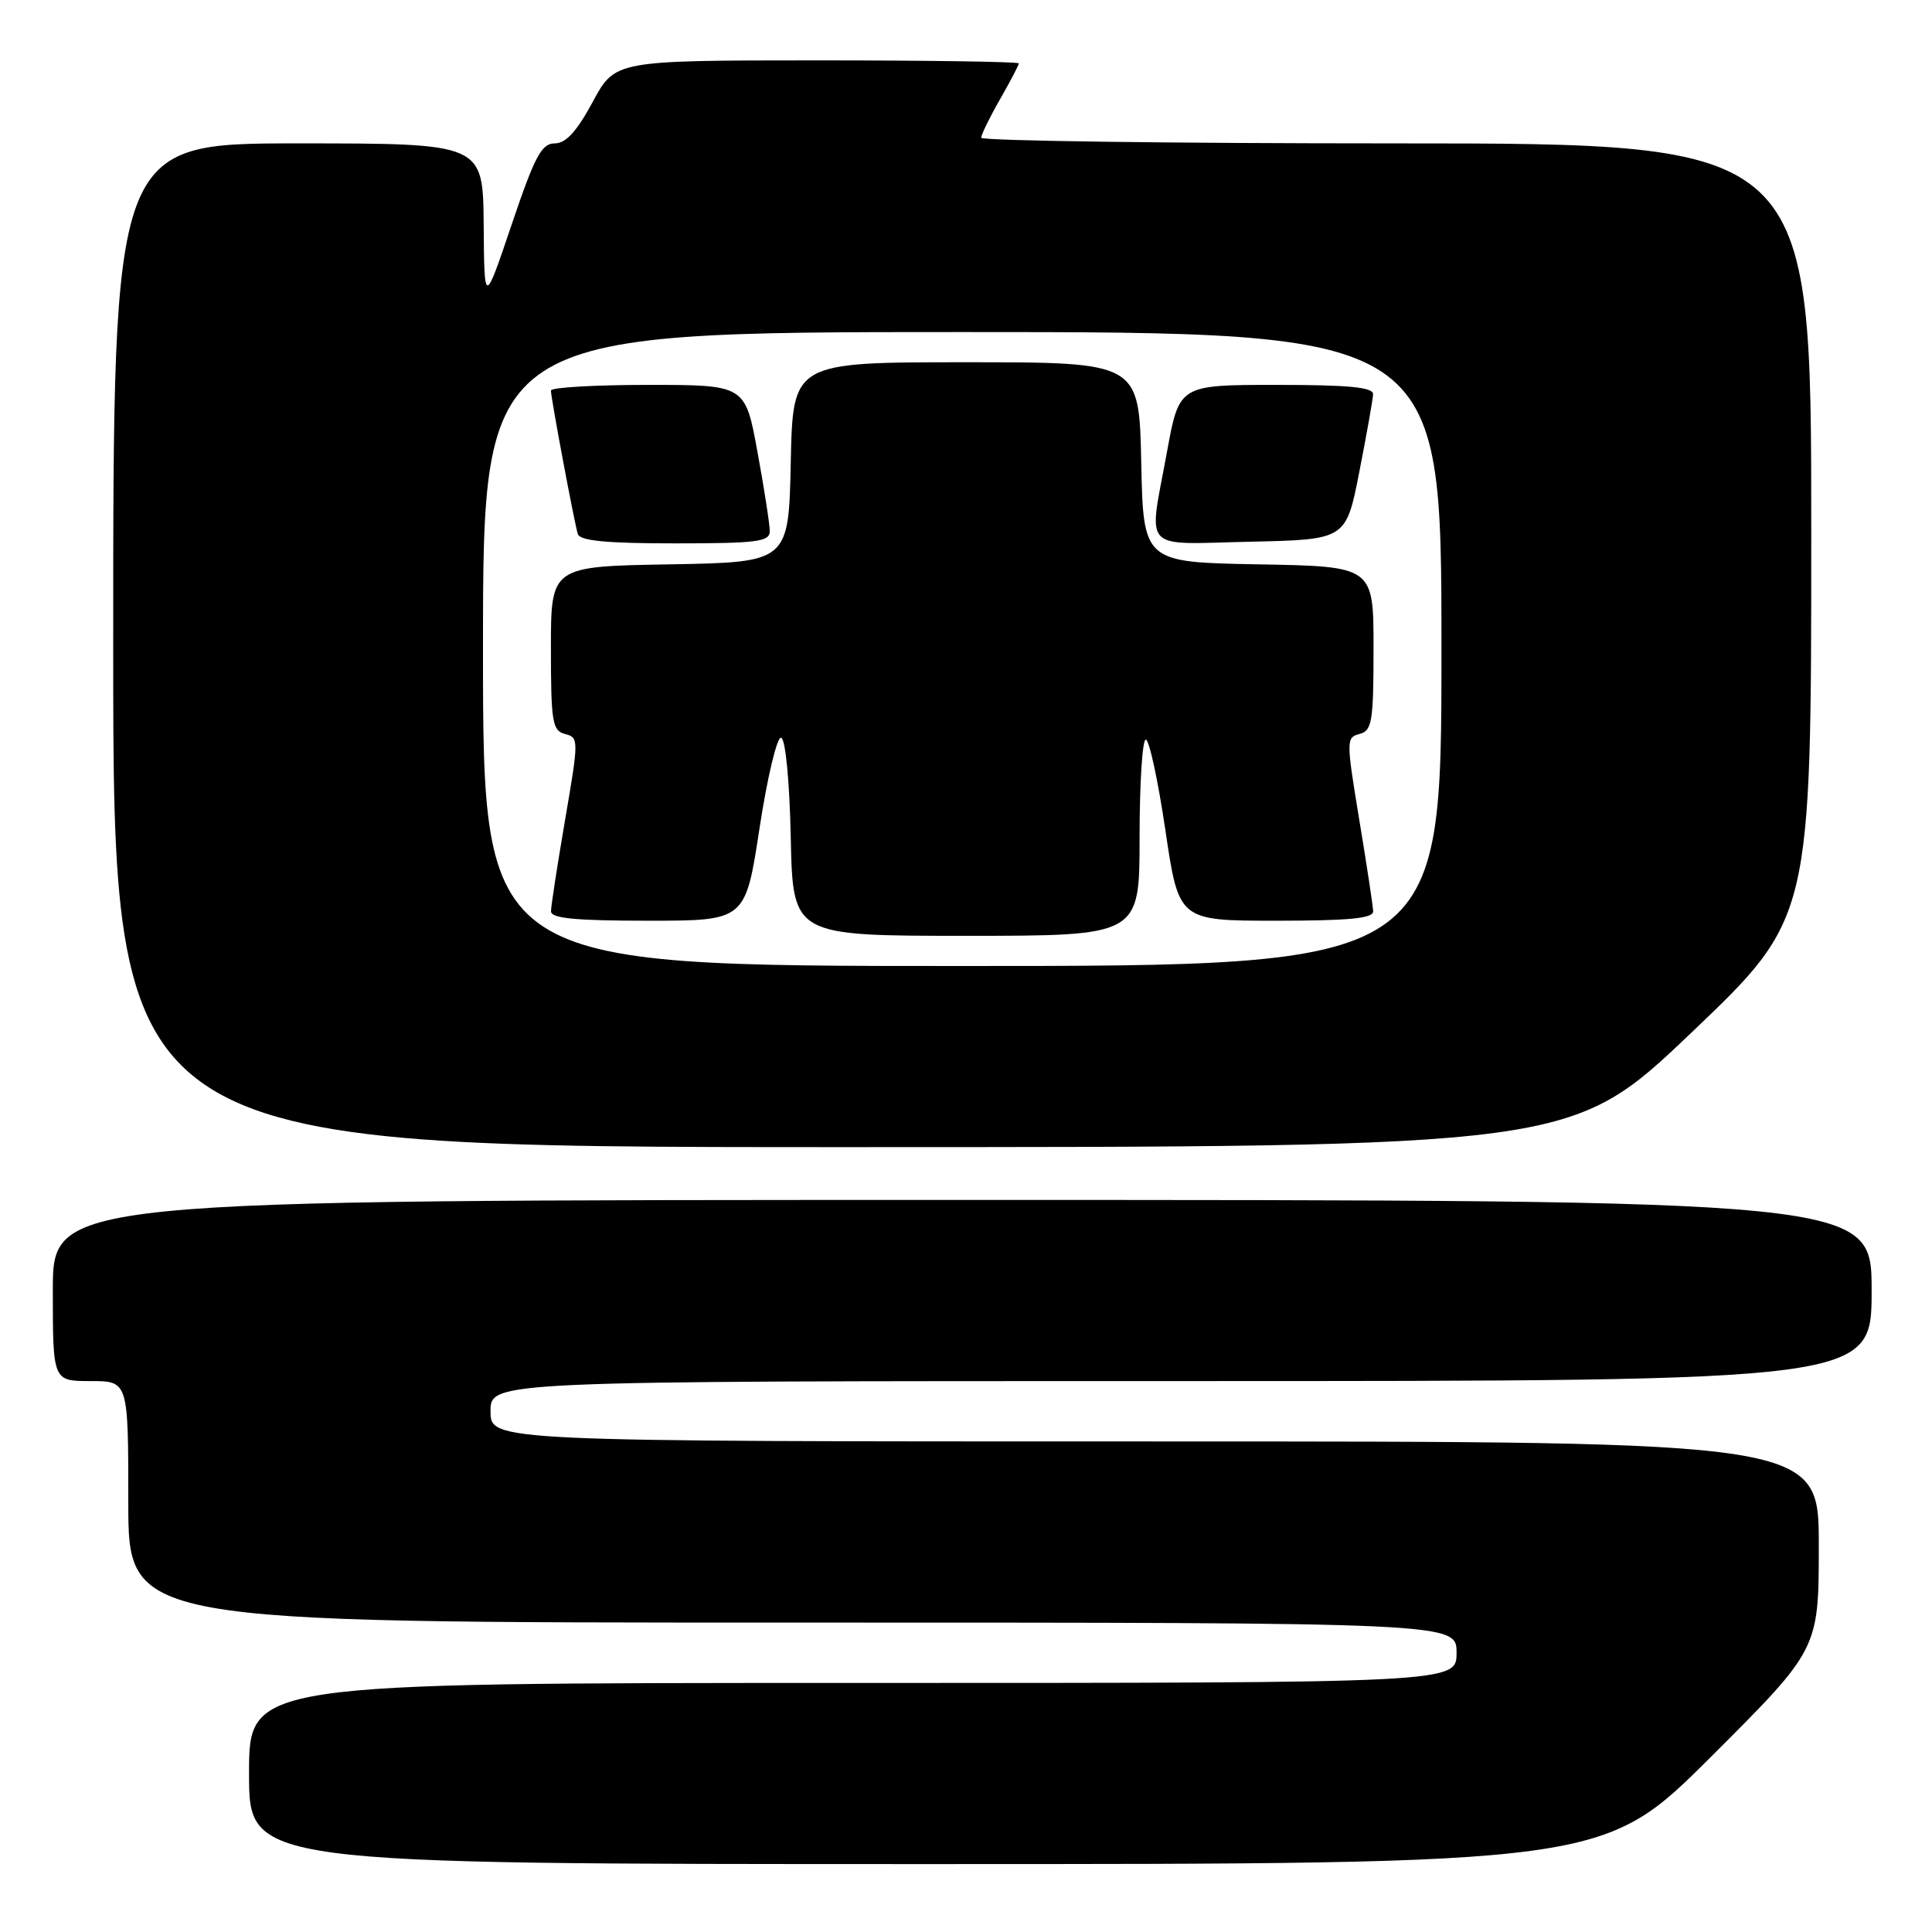 <?xml version="1.0" encoding="UTF-8" standalone="no"?>
<!DOCTYPE svg PUBLIC "-//W3C//DTD SVG 1.1//EN" "http://www.w3.org/Graphics/SVG/1.1/DTD/svg11.dtd" >
<svg xmlns="http://www.w3.org/2000/svg" xmlns:xlink="http://www.w3.org/1999/xlink" version="1.1" viewBox="0 0 256 256">
 <g >
 <path fill="currentColor"
d=" M 226.74 232.76 C 241.00 218.53 241.00 218.53 241.00 204.76 C 241.00 191.00 241.00 191.00 153.00 191.00 C 65.00 191.00 65.00 191.00 65.00 187.00 C 65.00 183.00 65.00 183.00 156.50 183.00 C 248.00 183.00 248.00 183.00 248.00 171.00 C 248.00 159.00 248.00 159.00 127.50 159.00 C 7.00 159.00 7.00 159.00 7.00 171.00 C 7.00 183.00 7.00 183.00 12.00 183.00 C 17.00 183.00 17.00 183.00 17.00 199.00 C 17.00 215.00 17.00 215.00 105.00 215.00 C 193.00 215.00 193.00 215.00 193.00 219.00 C 193.00 223.00 193.00 223.00 113.00 223.00 C 33.00 223.00 33.00 223.00 33.00 235.00 C 33.00 247.00 33.00 247.00 122.74 247.00 C 212.47 247.00 212.47 247.00 226.74 232.76 Z  M 224.10 136.85 C 240.00 121.69 240.00 121.69 240.00 70.35 C 240.00 19.00 240.00 19.00 185.00 19.00 C 154.75 19.00 130.01 18.66 130.01 18.25 C 130.02 17.84 131.14 15.54 132.51 13.15 C 133.88 10.75 135.00 8.62 135.00 8.40 C 135.00 8.18 122.96 8.00 108.25 8.00 C 81.50 8.01 81.50 8.01 78.54 13.50 C 76.41 17.44 74.98 19.00 73.50 19.00 C 71.76 19.00 70.85 20.72 67.80 29.75 C 64.17 40.50 64.17 40.50 64.09 29.75 C 64.00 19.00 64.00 19.00 39.50 19.00 C 15.00 19.00 15.00 19.00 15.00 85.50 C 15.00 152.00 15.00 152.00 111.60 152.00 C 208.19 152.00 208.19 152.00 224.10 136.85 Z  M 64.00 86.00 C 64.00 44.00 64.00 44.00 127.50 44.00 C 191.00 44.00 191.00 44.00 191.00 86.00 C 191.00 128.00 191.00 128.00 127.50 128.00 C 64.00 128.00 64.00 128.00 64.00 86.00 Z  M 151.00 111.00 C 151.00 103.85 151.37 98.00 151.82 98.00 C 152.28 98.00 153.44 103.40 154.42 110.00 C 156.19 122.00 156.19 122.00 169.09 122.00 C 178.78 122.00 181.99 121.69 181.95 120.75 C 181.93 120.06 181.10 114.60 180.11 108.62 C 178.37 98.06 178.37 97.72 180.16 97.25 C 181.80 96.82 182.00 95.62 182.00 85.91 C 182.00 75.05 182.00 75.05 166.75 74.78 C 151.50 74.50 151.50 74.50 151.22 61.25 C 150.94 48.00 150.94 48.00 128.00 48.00 C 105.06 48.00 105.06 48.00 104.78 61.25 C 104.50 74.50 104.50 74.50 88.75 74.78 C 73.00 75.05 73.00 75.05 73.00 85.91 C 73.00 95.68 73.19 96.82 74.87 97.26 C 76.70 97.73 76.70 98.00 74.88 108.62 C 73.86 114.61 73.01 120.06 73.01 120.75 C 73.00 121.69 76.24 122.00 85.89 122.00 C 98.77 122.00 98.77 122.00 100.64 109.75 C 101.67 103.01 102.96 97.61 103.50 97.75 C 104.08 97.89 104.62 103.44 104.78 111.00 C 105.06 124.00 105.06 124.00 128.03 124.00 C 151.00 124.00 151.00 124.00 151.00 111.00 Z  M 102.00 70.39 C 102.00 69.51 101.27 64.78 100.37 59.89 C 98.75 51.00 98.75 51.00 85.87 51.00 C 78.79 51.00 73.00 51.34 73.00 51.75 C 73.00 52.73 76.07 69.12 76.56 70.75 C 76.84 71.66 80.31 72.00 89.47 72.00 C 100.31 72.00 102.00 71.78 102.00 70.39 Z  M 180.12 62.50 C 181.09 57.55 181.91 52.94 181.94 52.25 C 181.98 51.31 178.79 51.00 169.13 51.00 C 156.25 51.00 156.25 51.00 154.63 59.89 C 152.17 73.32 151.04 72.10 165.68 71.78 C 178.36 71.50 178.36 71.50 180.12 62.50 Z "/>
</g>
</svg>